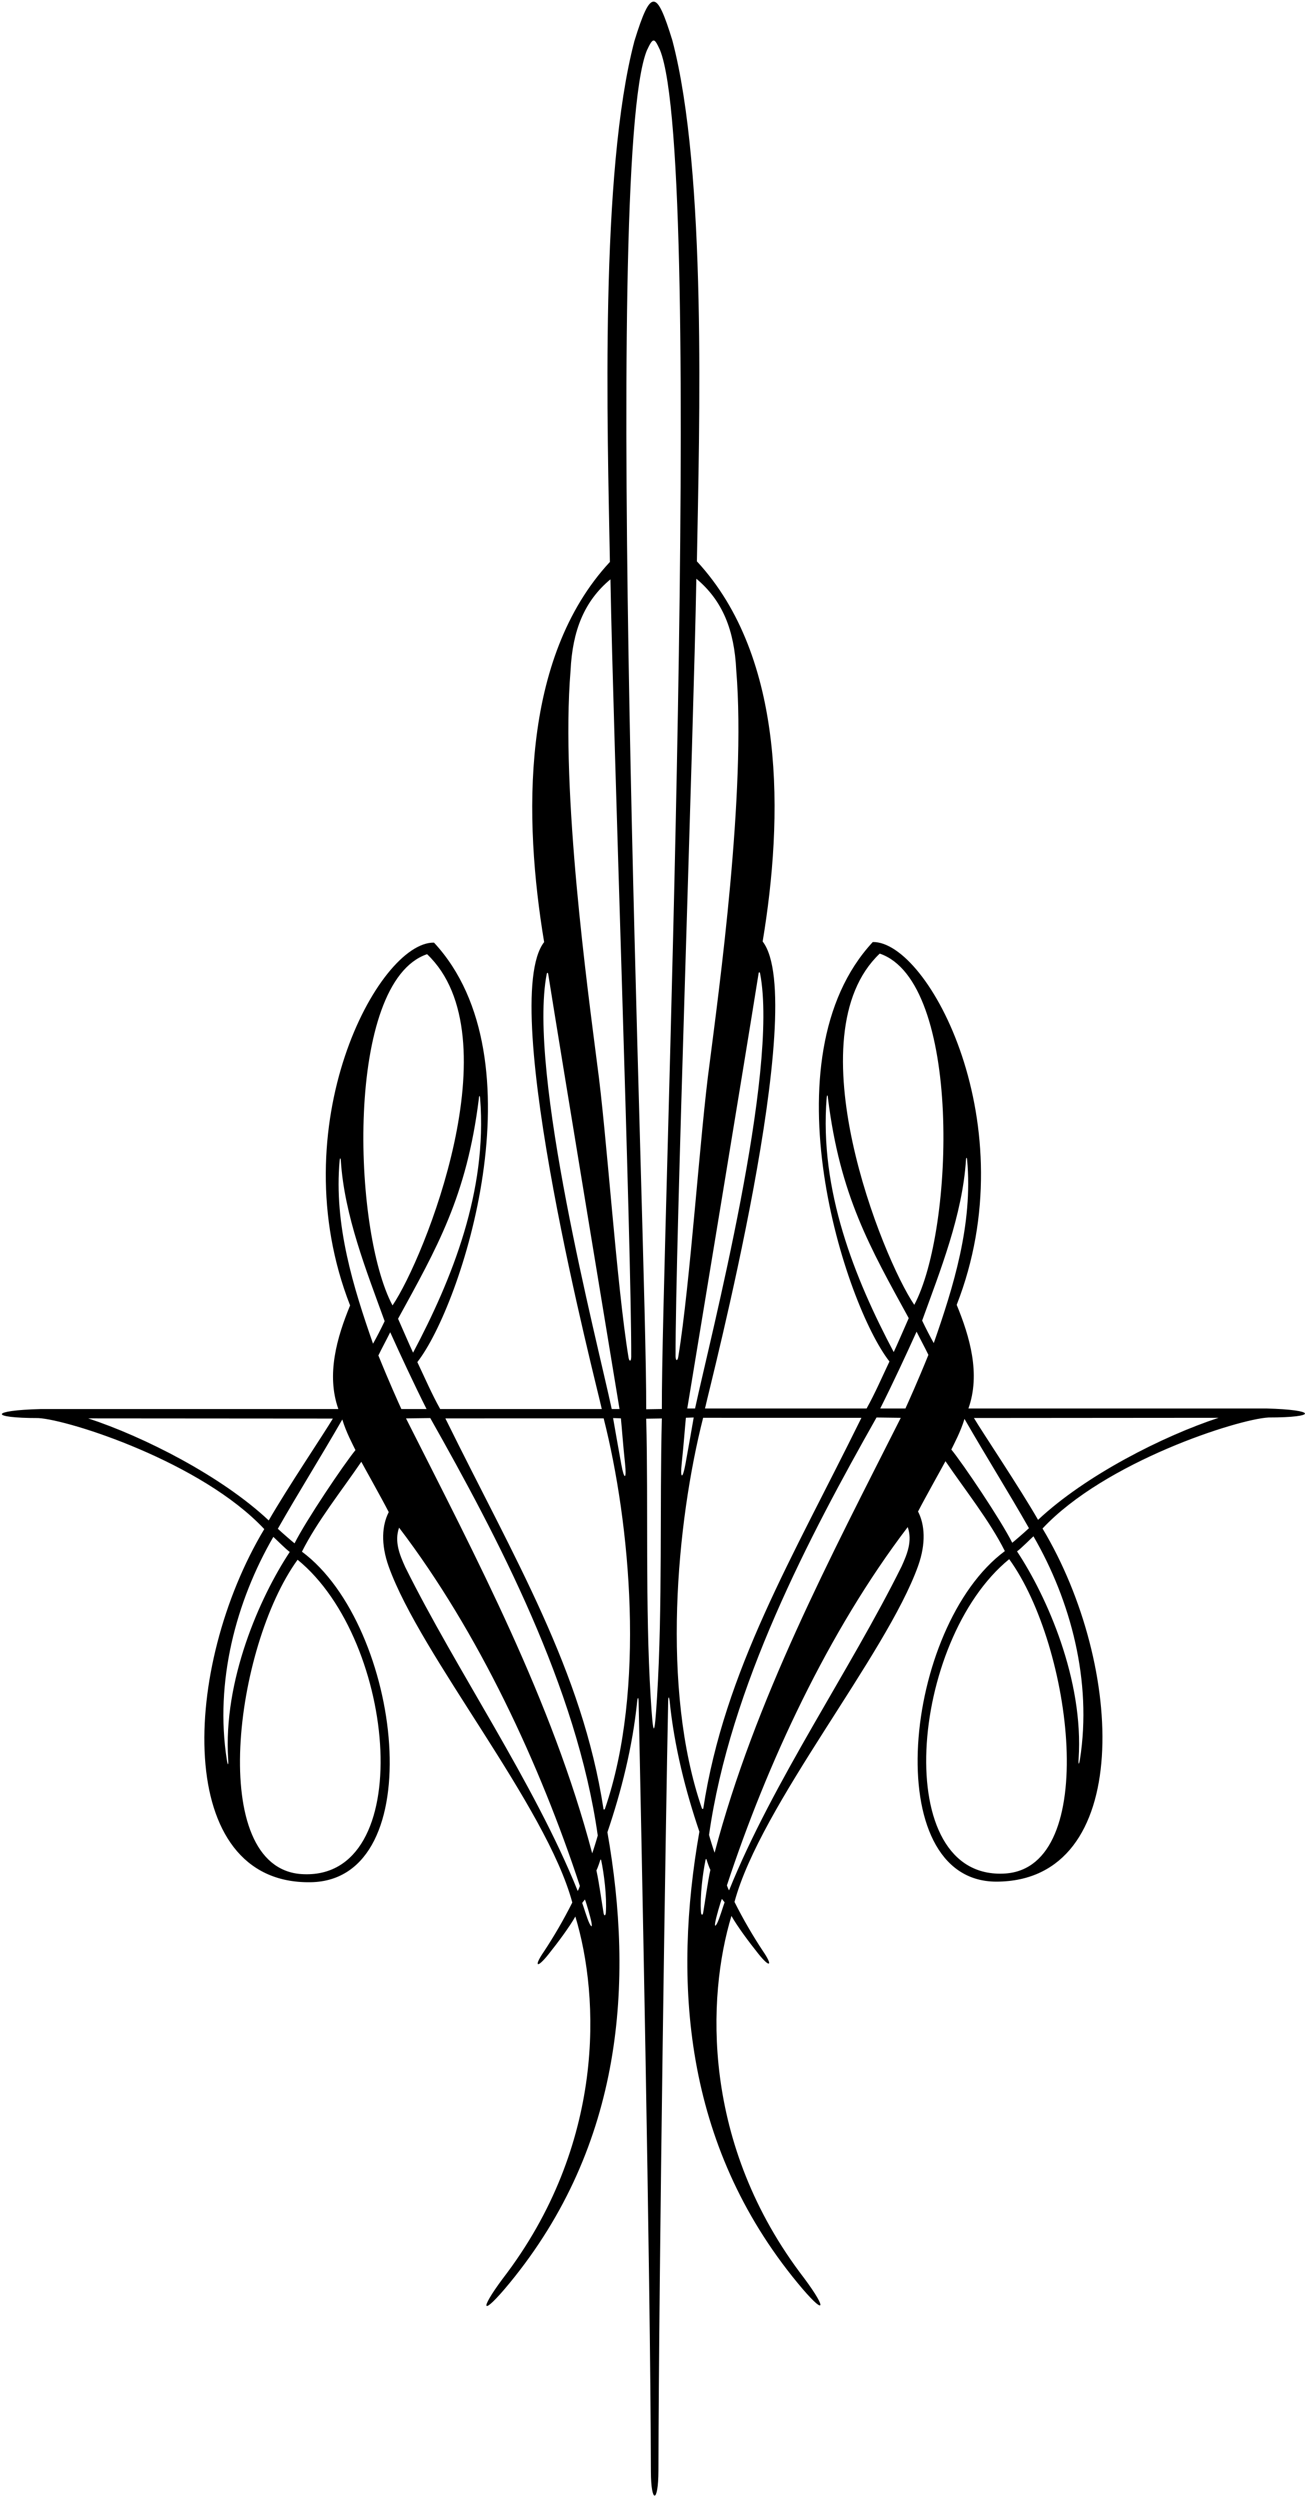 <?xml version="1.0" encoding="UTF-8"?>
<svg xmlns="http://www.w3.org/2000/svg" xmlns:xlink="http://www.w3.org/1999/xlink" width="364pt" height="697pt" viewBox="0 0 364 697" version="1.1">
<g id="surface1">
<path style=" stroke:none;fill-rule:nonzero;fill:rgb(0%,0%,0%);fill-opacity:1;" d="M 353.211 392.836 L 270.121 392.836 C 273.539 383.199 270.508 372.836 266.848 363.93 C 286.395 313.938 259.027 262.492 243.445 262.738 C 213.273 295.23 235.77 364.004 248.094 379.73 C 245.855 384.441 244.16 388.445 241.719 392.836 C 241.453 392.836 196.645 392.836 196.645 392.836 C 198.035 386.332 225.871 279.445 212.723 262.59 C 218.457 228.188 219.27 183.402 194.383 156.562 C 195.066 119.016 197.203 47.949 187.535 11.25 C 183.156 -2.926 181.551 -3.422 176.965 11.41 C 167.297 48.113 169.434 119.18 170.117 156.727 C 145.23 183.566 146.043 228.348 151.777 262.754 C 138.629 279.609 166.465 386.496 167.855 392.996 C 167.855 392.996 123.047 392.996 122.781 392.996 C 120.34 388.605 118.645 384.605 116.406 379.895 C 128.73 364.168 151.227 295.395 121.055 262.902 C 105.473 262.656 78.105 314.102 97.652 364.094 C 93.992 373 90.961 383.359 94.379 392.996 L 11.289 392.996 C -2.816 393.355 -3.129 395.508 10.68 395.508 C 19.281 395.98 56.262 407.828 73.711 426.477 C 50.711 464.812 48.297 525.496 86.598 524.969 C 120.34 524.508 112.16 453.512 84.219 432.773 C 88.453 424.332 95.164 415.945 100.781 407.699 C 101.555 409.164 106.34 417.676 108.434 421.738 C 106.57 425.34 106.148 430.586 108.426 436.938 C 117.336 461.801 152.375 503.66 159.629 530.625 C 157.191 535.492 154.41 540.23 151.699 544.328 C 148.844 548.465 149.684 549.23 153.035 545.008 C 155.609 541.793 158.91 537.336 160.48 534.527 C 167.293 557.012 168.977 598.145 140.191 635.574 C 133.469 644.629 134.359 646.219 142.07 636.852 C 173.93 598.141 176.758 552.688 169.422 511.027 C 173.309 499.594 176.43 487.23 177.723 474.586 C 177.852 473.336 178.098 473.141 178.129 474.656 C 178.773 505.395 181.434 633.68 181.551 689.223 C 181.57 698.422 183.637 698.293 183.656 689.02 C 183.762 633.355 185.727 505.191 186.371 474.492 C 186.402 472.977 186.648 473.172 186.777 474.422 C 188.07 487.066 191.191 499.434 195.078 510.867 C 187.742 552.523 190.57 597.977 222.43 636.688 C 230.141 646.055 231.031 644.469 224.309 635.41 C 195.523 597.98 197.207 556.848 204.02 534.363 C 205.59 537.172 208.891 541.633 211.465 544.844 C 214.816 549.066 215.656 548.305 212.801 544.164 C 210.09 540.07 207.309 535.332 204.871 530.461 C 212.125 503.496 247.164 461.641 256.074 436.777 C 258.352 430.422 257.93 425.176 256.066 421.574 C 258.164 417.512 262.945 409.004 263.719 407.535 C 269.336 415.781 276.047 424.168 280.281 432.609 C 251.891 453.684 244.926 524.75 277.902 524.805 C 316.207 524.742 313.789 464.648 290.789 426.312 C 308.238 407.664 345.219 395.816 353.82 395.348 C 367.629 395.348 367.316 393.195 353.211 392.836 Z M 245.379 265.965 C 268.27 273.754 266.234 342.887 255.016 363.93 C 246.105 350.816 221.25 288.855 245.379 265.965 Z M 230.578 306.203 C 230.656 305.238 230.898 305.301 230.941 306.289 C 234.312 333.531 242.703 347.984 253.469 367.641 C 252.121 370.699 250.109 375.363 249.281 377.105 C 238.379 356.508 228.531 332.039 230.578 306.203 Z M 212 271.453 C 217.332 298.965 198.117 373.082 193.871 392.836 C 193.566 392.836 191.699 392.836 191.699 392.836 C 194.383 376.488 207.754 295.629 211.602 271.438 C 211.656 271.078 211.926 271.09 212 271.453 Z M 193.492 395.348 C 193.027 398.023 192.109 403.312 191.184 408.375 C 190.387 412.734 189.68 412.496 190.156 408.055 C 190.691 403.094 191.094 397.555 191.316 395.422 Z M 152.5 271.617 C 152.574 271.25 152.844 271.238 152.898 271.602 C 156.746 295.789 170.117 376.648 172.801 392.996 C 172.801 392.996 170.934 392.996 170.629 392.996 C 166.383 373.242 147.168 299.129 152.5 271.617 Z M 173.184 395.586 C 173.406 397.719 173.809 403.258 174.344 408.219 C 174.82 412.66 174.113 412.895 173.316 408.535 C 172.391 403.473 171.473 398.184 171.008 395.508 Z M 133.922 306.363 C 135.969 332.203 126.121 356.672 115.219 377.27 C 114.391 375.527 112.379 370.859 111.031 367.805 C 121.797 348.145 130.188 333.695 133.559 306.453 C 133.602 305.465 133.844 305.398 133.922 306.363 Z M 119.121 266.129 C 143.25 289.02 118.395 350.98 109.484 364.094 C 98.266 343.047 96.23 273.914 119.121 266.129 Z M 24.605 395.598 C 24.836 395.598 92.844 395.652 92.844 395.652 C 90.512 399.594 79.992 415.258 74.957 424.062 C 61.766 411.672 40.113 400.695 24.605 395.598 Z M 63.266 490.824 C 59.871 469.062 65.824 446.648 76.242 428.645 C 76.793 429.129 79.762 432.109 80.82 432.852 C 72.441 445.527 62.195 468.715 63.652 490.746 C 63.762 492.449 63.527 492.508 63.266 490.824 Z M 84.062 522.695 C 57.633 520.863 65.426 459.254 83.008 435.023 C 110.871 457.73 116.363 524.828 84.062 522.695 Z M 82.16 430.449 C 81.363 429.82 79.031 427.805 77.496 426.383 C 83.109 416.5 89.281 406.68 95.48 395.898 C 96.535 399.473 98.449 402.98 99.148 404.445 C 95.852 408.473 85.328 424.102 82.16 430.449 Z M 94.742 323.613 C 94.805 322.914 95.02 322.91 95.062 323.605 C 96.023 339.031 102.27 354.594 107.289 368.484 C 106.234 370.699 105.02 373.062 104.047 374.766 C 98.645 359.262 93.078 341.668 94.742 323.613 Z M 105.543 378.047 C 106.422 376.207 107.867 373.547 108.844 371.574 C 111.555 377.59 115.523 386.133 118.98 392.996 C 118.789 392.996 111.98 392.996 111.953 392.996 C 111.172 391.293 108.438 385.223 105.543 378.047 Z M 161.133 527.387 C 148.934 497.129 127.297 465.844 113.023 437.051 C 111.48 433.633 109.957 429.973 111.312 426.07 C 133.52 455.227 150.645 492.219 161.746 526.012 C 161.621 526.297 161.352 527.191 161.133 527.387 Z M 164.398 536.418 C 163.789 535.199 162.75 531.68 162.391 530.742 L 163.141 529.773 C 163.504 530.516 164.746 534.887 164.977 536.184 C 165.203 537.48 165.012 537.641 164.398 536.418 Z M 113.246 395.602 L 120.012 395.508 C 138.758 428.707 160.891 470.539 166.73 511.938 C 166.531 512.727 165.426 516.297 165.18 516.91 C 153.957 474.328 133.008 434.766 113.246 395.602 Z M 168.984 533.449 C 168.926 534.336 168.508 534.488 168.359 533.598 C 167.738 529.926 167.117 525.125 166.355 521.676 C 166.594 521.266 167.117 519.812 167.441 518.75 C 167.492 518.59 167.645 518.633 167.684 518.805 C 168.473 522.586 169.289 528.883 168.984 533.449 Z M 168.742 504.469 C 168.648 504.738 168.375 504.785 168.332 504.539 C 162.418 465.965 143.426 434.621 124.227 395.602 L 168.379 395.594 C 175.785 424.793 180.18 471.242 168.742 504.469 Z M 175.316 378.629 C 171.961 358.191 169.203 315.828 166.578 296.871 C 164.02 276.637 156.332 221.109 159.141 187.07 C 159.672 175.906 162.949 167.672 170.27 161.574 C 171.031 204.555 176.145 348.133 176.066 378.469 C 176.016 379.934 175.488 379.68 175.316 378.629 Z M 183.27 473.285 C 182.551 484.961 182.203 485.023 181.484 473.281 C 179.945 448.078 180.863 419.918 180.246 395.691 L 184.609 395.617 C 183.988 419.898 184.824 448.043 183.27 473.285 Z M 184.609 392.98 L 180.246 393.055 C 180.41 347.32 167.602 45.977 180.41 14.105 C 182.215 10.242 182.488 10.516 184.09 13.941 C 196.898 45.816 184.441 347.242 184.609 392.98 Z M 188.434 378.305 C 188.355 347.969 193.469 204.391 194.23 161.41 C 201.551 167.512 204.828 175.746 205.359 186.91 C 208.168 220.945 200.48 276.473 197.918 296.711 C 195.297 315.664 192.539 358.027 189.184 378.465 C 189.012 379.52 188.484 379.773 188.434 378.305 Z M 196.121 395.434 L 240.273 395.441 C 221.074 434.461 202.082 465.801 196.168 504.375 C 196.125 504.621 195.852 504.574 195.758 504.305 C 184.32 471.078 188.715 424.633 196.121 395.434 Z M 196.141 533.438 C 195.992 534.324 195.574 534.176 195.516 533.289 C 195.211 528.719 196.027 522.422 196.816 518.641 C 196.855 518.469 197.008 518.426 197.059 518.586 C 197.383 519.652 197.906 521.102 198.145 521.516 C 197.383 524.961 196.762 529.762 196.141 533.438 Z M 197.77 511.773 C 203.605 470.375 225.742 428.543 244.488 395.348 L 251.254 395.441 C 231.492 434.602 210.543 474.168 199.32 516.746 C 199.074 516.137 197.969 512.566 197.77 511.773 Z M 200.102 536.258 C 199.488 537.477 199.297 537.316 199.523 536.02 C 199.754 534.723 200.996 530.355 201.359 529.609 L 202.109 530.578 C 201.75 531.52 200.711 535.035 200.102 536.258 Z M 251.477 436.887 C 237.203 465.68 215.566 496.965 203.367 527.223 C 203.148 527.031 202.879 526.133 202.754 525.848 C 213.855 492.055 230.98 455.066 253.188 425.906 C 254.543 429.812 253.02 433.473 251.477 436.887 Z M 252.547 392.836 C 252.52 392.836 245.711 392.836 245.52 392.836 C 248.977 385.969 252.945 377.43 255.656 371.41 C 256.633 373.383 258.078 376.043 258.957 377.883 C 256.062 385.059 253.328 391.129 252.547 392.836 Z M 260.453 374.602 C 259.48 372.898 258.266 370.535 257.211 368.324 C 262.23 354.434 268.477 338.867 269.438 323.445 C 269.48 322.746 269.695 322.754 269.758 323.453 C 271.422 341.508 265.855 359.098 260.453 374.602 Z M 265.352 404.285 C 266.051 402.816 267.965 399.312 269.02 395.738 C 275.219 406.516 281.391 416.336 287.004 426.219 C 285.469 427.645 283.137 429.656 282.34 430.289 C 279.172 423.941 268.648 408.309 265.352 404.285 Z M 280.438 522.531 C 248.137 524.664 253.629 457.566 281.492 434.863 C 299.074 459.09 306.867 520.699 280.438 522.531 Z M 301.234 490.66 C 300.973 492.344 300.738 492.285 300.852 490.582 C 302.305 468.551 292.059 445.367 283.68 432.688 C 284.738 431.945 287.707 428.965 288.258 428.48 C 298.676 446.488 304.629 468.898 301.234 490.66 Z M 289.543 423.898 C 284.508 415.094 273.988 399.434 271.656 395.492 C 271.656 395.492 339.664 395.434 339.895 395.434 C 324.387 400.531 302.734 411.512 289.543 423.898 "/>
</g>
</svg>
